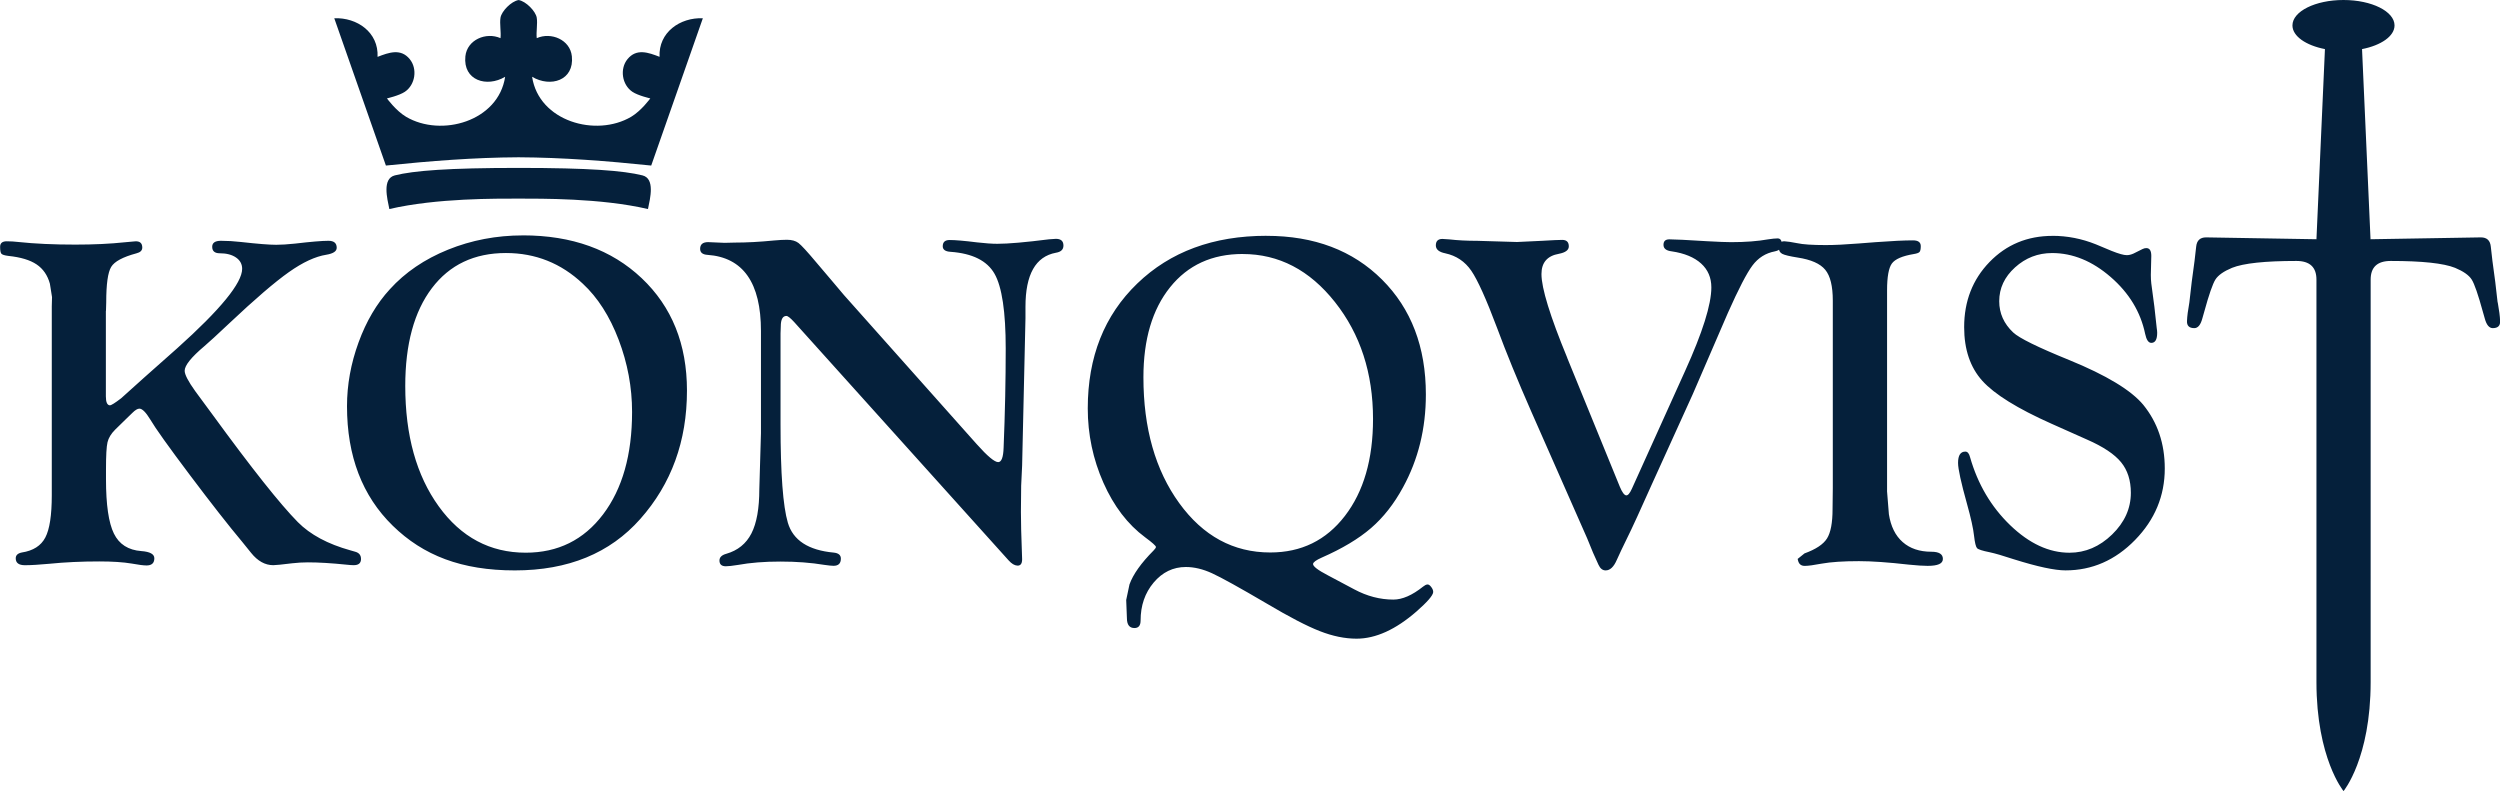 <?xml version="1.0" encoding="UTF-8"?>
<svg id="Layer_2" data-name="Layer 2" xmlns="http://www.w3.org/2000/svg" viewBox="0 0 807.14 255.41">
  <defs>
    <style>
      .cls-1 {
        fill: #05203b;
      }
    </style>
  </defs>
  <g id="konqvist-logo-dark">
    <path id="dark" class="cls-1" d="M34.18,100.34v27.63c0,1.88.43,2.84,1.29,2.89.46,0,1.67-.76,3.65-2.28l7.45-6.7,10.64-9.44c13.98-12.53,20.97-21.08,20.97-25.65,0-1.52-.66-2.74-1.98-3.65-1.32-.91-3.07-1.37-5.25-1.37-1.62,0-2.44-.7-2.44-2.09,0-1.29.94-1.94,2.82-1.94,2.08,0,4.22.13,6.41.38,5.44.61,9.25.91,11.44.91,1.63,0,3.64-.13,6.03-.38,5.19-.61,8.79-.91,10.83-.91,1.78,0,2.67.75,2.67,2.25,0,1.14-1.12,1.88-3.35,2.25-3.55.56-7.59,2.43-12.1,5.62-4.52,3.19-10.95,8.71-19.29,16.57-3.87,3.65-6.51,6.08-7.94,7.29-4.27,3.6-6.41,6.26-6.41,7.98,0,1.22,1.14,3.42,3.43,6.61l5.49,7.45c12.71,17.43,21.92,29.03,27.61,34.8,4.01,4.05,9.67,7.09,16.97,9.12l1.6.46c1.27.36,1.88,1.18,1.83,2.47-.05,1.24-.84,1.86-2.35,1.86-.56,0-1.29-.05-2.2-.15-4.96-.51-9.17-.76-12.61-.76-1.62,0-3.32.1-5.09.3-3.29.41-5.32.61-6.08.61-2.63,0-5.02-1.32-7.14-3.96-.2-.25-1.16-1.45-2.89-3.58-4.38-5.23-10.01-12.42-16.9-21.58-6.89-9.16-11.15-15.13-12.78-17.92-1.42-2.33-2.59-3.5-3.5-3.5-.61,0-1.37.46-2.28,1.37l-2.28,2.21-3.27,3.2c-1.32,1.32-2.14,2.67-2.47,4.07-.33,1.39-.49,4.29-.49,8.7v3.27c0,8.2.85,14.04,2.55,17.51s4.65,5.35,8.87,5.66c2.79.21,4.19.98,4.19,2.32,0,1.55-.84,2.32-2.51,2.32-.96,0-2.56-.2-4.79-.61-2.74-.46-6.24-.69-10.5-.69-5.68,0-11.06.25-16.14.76-3.25.3-5.86.46-7.84.46s-2.97-.74-2.97-2.23c0-.99.66-1.62,1.98-1.88,3.65-.56,6.18-2.17,7.57-4.83,1.4-2.66,2.09-7.21,2.09-13.64v-61.02l.08-2.96-.69-4.33c-.76-2.74-2.19-4.81-4.3-6.23-2.11-1.42-5.14-2.33-9.1-2.74-1.22-.15-1.97-.39-2.25-.7s-.42-1.06-.42-2.24.71-1.78,2.13-1.78c1.27,0,2.54.08,3.81.23,5.28.56,11.39.84,18.34.84,5.94,0,11.29-.25,16.06-.76,1.32-.15,2.44-.25,3.35-.3,1.47-.05,2.21.62,2.21,2.02,0,.93-.63,1.55-1.9,1.86-4.36,1.17-7.08,2.63-8.14,4.38-1.07,1.75-1.6,5.57-1.6,11.46l-.08,2.74ZM168.82,75.99c15.83,0,28.62,4.61,38.36,13.83,9.74,9.22,14.61,21.31,14.61,36.29,0,16.3-5.02,30.11-15.07,41.44-9.79,11.07-23.29,16.61-40.49,16.61s-29.58-4.81-39.43-14.43c-9.85-9.62-14.77-22.48-14.77-38.58,0-6.91,1.24-13.77,3.73-20.6,2.49-6.83,5.86-12.55,10.12-17.18,4.92-5.43,11.18-9.69,18.76-12.76,7.59-3.07,15.64-4.61,24.17-4.61ZM163.34,81.69c-10.2,0-18.17,3.78-23.9,11.34-5.73,7.56-8.6,18.09-8.6,31.59,0,15.93,3.6,28.89,10.81,38.86,7.2,9.97,16.57,14.96,28.09,14.96,10.4,0,18.72-4.12,24.97-12.37,6.24-8.25,9.36-19.27,9.36-33.07,0-7.97-1.45-15.74-4.34-23.33-2.89-7.58-6.75-13.61-11.57-18.08-7-6.6-15.27-9.9-24.81-9.9ZM272.53,95.32l40.25,45.21,2.58,2.89c3.44,3.86,5.75,5.78,6.91,5.78,1.06,0,1.65-1.55,1.75-4.64.46-11.2.68-21.87.68-32.01,0-11.91-1.21-19.97-3.62-24.18-2.41-4.21-7.14-6.56-14.2-7.07-1.67-.1-2.51-.7-2.51-1.79,0-1.35.74-2.02,2.21-2.02,1.83,0,4.78.25,8.85.76,2.64.3,4.83.46,6.56.46,3.51,0,9.08-.48,16.7-1.45,1.02-.1,1.75-.15,2.21-.15,1.63,0,2.44.72,2.44,2.17,0,1.29-.81,2.06-2.44,2.32-6.55,1.22-9.82,7.02-9.82,17.42v3.73l-1.08,47.54-.31,6.54-.08,8.44.08,5.78.31,9.51c0,1.42-.51,2.1-1.54,2.05-.91-.05-1.85-.61-2.81-1.68l-69.24-76.95c-1.22-1.32-2.05-1.98-2.51-1.98-1.22,0-1.82,1.14-1.82,3.42l-.08,2.2v29.5c0,15.77.79,26.31,2.36,31.63,1.67,5.68,6.62,8.9,14.84,9.66,1.52.16,2.28.8,2.28,1.94,0,1.55-.79,2.32-2.36,2.32-.61,0-1.6-.1-2.98-.3-4.27-.71-9-1.07-14.18-1.07s-9.71.36-13.73,1.09c-1.78.29-3.08.43-3.89.43-1.37,0-2.06-.62-2.06-1.86,0-1.03.73-1.76,2.21-2.17,3.7-1.06,6.41-3.25,8.11-6.57,1.7-3.32,2.55-8.09,2.55-14.31l.53-18.07v-32.96c0-15.59-5.76-23.79-17.28-24.6-1.57-.1-2.36-.75-2.36-1.94,0-1.45.87-2.17,2.6-2.17l5.27.23,3.21-.08c3.97,0,8.22-.23,12.74-.68,1.68-.15,3.08-.23,4.2-.23,1.57,0,2.81.34,3.72,1.03.91.69,2.84,2.78,5.77,6.28l5.24,6.17c2.08,2.44,3.32,3.91,3.72,4.41ZM408.89,76.14c15.43,0,27.86,4.71,37.3,14.12,9.44,9.41,14.16,21.78,14.16,37.1,0,11.01-2.46,21.01-7.38,29.98-2.89,5.33-6.34,9.72-10.34,13.17-4.01,3.45-9.3,6.62-15.89,9.51-1.83.81-2.76,1.5-2.81,2.05-.05.77,1.55,1.99,4.79,3.68l8.52,4.53c4.11,2.2,8.31,3.3,12.62,3.3,2.89,0,6.08-1.39,9.58-4.18.51-.41.96-.65,1.37-.7.41-.05.84.23,1.29.84s.66,1.17.61,1.67c-.1,1.07-1.88,3.12-5.33,6.16-6.75,5.89-13.22,8.83-19.41,8.83-3.76,0-7.71-.81-11.87-2.44-4.16-1.62-9.87-4.59-17.13-8.9-8.83-5.18-14.72-8.44-17.66-9.78-2.94-1.35-5.76-2.02-8.45-2.02-4.11,0-7.57,1.68-10.39,5.02-2.82,3.35-4.22,7.43-4.22,12.25,0,1.62-.66,2.44-1.98,2.44-1.62,0-2.44-1.07-2.44-3.2l-.23-5.86,1.06-5.02c1.16-3.25,3.75-6.9,7.78-10.96.5-.51.76-.89.76-1.14,0-.35-1.16-1.4-3.49-3.12-5.62-4.16-10.11-10.04-13.47-17.62-3.36-7.59-5.05-15.59-5.05-24.01,0-16.59,5.33-30.03,15.98-40.3,10.66-10.28,24.56-15.41,41.71-15.41ZM401.19,82c-9.86,0-17.67,3.58-23.41,10.73-5.75,7.15-8.62,16.85-8.62,29.08,0,16.44,3.85,29.98,11.55,40.61,7.7,10.63,17.5,15.95,29.4,15.95,10.02,0,18.05-3.93,24.1-11.8,6.05-7.86,9.08-18.29,9.08-31.28,0-14.82-4.09-27.4-12.28-37.75-8.19-10.35-18.13-15.53-29.82-15.53ZM505.98,115.53l16.98,41.59c.76,1.83,1.45,2.76,2.07,2.81.56.05,1.17-.66,1.83-2.13l17.18-38.02c5.65-12.47,8.48-21.47,8.48-26.99,0-3.14-1.1-5.72-3.31-7.72-2.21-2-5.37-3.31-9.48-3.92-1.78-.21-2.66-.9-2.66-2.1s.63-1.78,1.9-1.78c.66,0,2.08.05,4.25.15l7.98.46c3.6.2,6.15.3,7.67.3,4.61,0,8.61-.3,12-.91,1.32-.2,2.33-.3,3.04-.3.91,0,1.37.65,1.37,1.94,0,1.19-.76,1.94-2.28,2.25-2.94.56-5.34,2.07-7.19,4.53-1.85,2.46-4.5,7.57-7.95,15.33l-11.34,26.24-13.02,28.68c-4.21,9.38-6.5,14.4-6.85,15.06-2.74,5.63-4.29,8.87-4.64,9.74-.98,2.28-2.18,3.42-3.62,3.42-.98,0-1.75-.61-2.31-1.83l-1.75-3.88-1.9-4.64-18.04-40.92c-4.41-10.04-8.09-19.04-11.04-27-3.5-9.33-6.28-15.49-8.33-18.48-2.05-2.99-4.86-4.87-8.41-5.63-2.03-.41-3.04-1.26-3.04-2.55,0-1.39.71-2.09,2.13-2.09.4,0,1.16.05,2.28.15,2.58.3,5.6.46,9.04.46l12.76.38,7.98-.38c3.39-.2,5.6-.3,6.61-.3,1.42,0,2.13.7,2.13,2.09,0,1.19-1.07,1.99-3.2,2.4-3.76.66-5.63,2.84-5.63,6.54,0,4.56,2.78,13.59,8.34,27.07ZM609.23,158.43l.61,7.61c.61,3.9,2.09,6.9,4.45,8.97,2.36,2.08,5.44,3.12,9.25,3.12,2.49,0,3.73.77,3.73,2.32s-1.65,2.24-4.95,2.24c-1.42,0-3.45-.13-6.09-.4-6.6-.75-11.95-1.12-16.06-1.12-5.07,0-9.08.27-12.03.8-2.54.48-4.36.73-5.48.73s-1.83-.54-2.13-1.63l-.15-.62,2.21-1.78c3.65-1.32,6.08-2.93,7.27-4.83,1.19-1.9,1.79-5.06,1.79-9.46l.08-6.76v-60.57c0-4.66-.81-7.98-2.44-9.95-1.62-1.98-4.59-3.29-8.91-3.95-2.59-.41-4.25-.81-4.98-1.2-.74-.39-1.1-1.04-1.1-1.97,0-1.44.61-2.13,1.83-2.08.91.05,2.28.25,4.11.61,1.83.41,4.9.61,9.21.61,2.84,0,6.37-.17,10.58-.51l5.56-.43c5.23-.39,9.23-.58,12.03-.58,1.67,0,2.51.62,2.51,1.86,0,.93-.13,1.55-.38,1.86-.25.31-.89.54-1.9.7-3.65.61-6,1.62-7.04,3.04s-1.56,4.31-1.56,8.67v64.72ZM662.66,76.14c4.77,0,9.43.91,14,2.74l5.1,2.13c2.28.91,3.91,1.37,4.87,1.37.71,0,1.45-.18,2.21-.53l2.9-1.45c.41-.2.81-.3,1.22-.3,1.07,0,1.6.84,1.6,2.51l-.15,6.17c0,.96.05,1.88.15,2.74l.99,7.46.76,6.93c.1.61.15,1.12.15,1.52,0,2.18-.63,3.27-1.9,3.27-.91,0-1.57-.96-1.98-2.89-1.47-7.09-5.18-13.21-11.13-18.37-5.95-5.16-12.25-7.74-18.91-7.74-4.57,0-8.56,1.54-11.97,4.63-3.41,3.08-5.11,6.72-5.11,10.92,0,3.89,1.5,7.25,4.5,10.08,1.93,1.83,7.95,4.79,18.07,8.9,12.04,4.92,20.02,9.75,23.94,14.47,4.62,5.69,6.94,12.54,6.94,20.56,0,8.83-3.2,16.53-9.59,23.07-6.39,6.55-13.88,9.82-22.45,9.82-3.5,0-9.06-1.19-16.67-3.58-3.55-1.17-6.16-1.93-7.84-2.28-2.33-.46-3.69-.9-4.07-1.33-.38-.43-.7-1.74-.95-3.92-.25-2.38-1.02-5.83-2.28-10.35-1.93-6.9-2.89-11.32-2.89-13.24,0-2.44.79-3.65,2.36-3.65.71,0,1.22.61,1.52,1.82,2.49,8.71,6.81,16.02,12.96,21.95,6.15,5.92,12.53,8.88,19.13,8.88,5.13,0,9.72-1.96,13.76-5.88,4.04-3.92,6.06-8.41,6.06-13.47,0-4-1.05-7.29-3.16-9.87-2.11-2.58-5.75-5.01-10.94-7.29l-11.59-5.17c-10.92-4.87-18.34-9.48-22.26-13.82-3.91-4.34-5.87-10.12-5.87-17.33,0-8.38,2.73-15.39,8.18-21.02,5.45-5.63,12.24-8.45,20.36-8.45ZM806.37,97.64l-.76-6.62-.91-6.77-.53-4.64c-.2-1.98-1.27-2.97-3.2-2.97-.36,0-22.81.38-35.63.6l-2.74-61.39c6.13-1.2,10.49-4.16,10.49-7.64,0-4.53-7.38-8.21-16.48-8.21s-16.48,3.68-16.48,8.21c0,3.48,4.35,6.44,10.49,7.64l-2.74,61.39c-12.82-.22-35.27-.6-35.63-.6-1.93,0-2.99.99-3.2,2.97l-.53,4.64-.91,6.77-.76,6.62c-.46,2.54-.71,4.52-.76,5.94-.1,1.57.69,2.36,2.36,2.36,1.17,0,2.03-1.04,2.59-3.13l.61-2.14c1.52-5.55,2.73-9.02,3.61-10.42.89-1.4,2.68-2.66,5.37-3.78,3.7-1.48,10.63-2.22,20.78-2.22,4.31,0,6.47,2,6.47,6.01v129.94c0,24.66,8.75,35.21,8.75,35.21,0,0,8.75-10.54,8.75-35.21V90.26c0-4.01,2.16-6.01,6.47-6.01,10.15,0,17.08.74,20.78,2.22,2.69,1.12,4.48,2.38,5.37,3.78.89,1.4,2.09,4.88,3.61,10.42l.61,2.14c.56,2.09,1.42,3.13,2.59,3.13,1.67,0,2.46-.79,2.36-2.36-.05-1.42-.3-3.4-.76-5.94ZM212.98,18.36c-3.65-1.42-7.5-2.82-10.4.75-2.53,3.12-1.79,8.24,1.58,10.52,1.83,1.24,5.79,2.14,5.79,2.14,0,0-2.91,4-6.17,5.93-11.33,6.7-29.82,1.49-31.99-12.91,5.94,3.54,13.65,1.2,12.84-6.62-.55-5.36-6.7-7.91-11.34-5.85-.23-2.03.32-4.68,0-6.61-.35-2.08-3.46-5.3-5.85-5.7-2.39.4-5.51,3.62-5.85,5.7-.32,1.93.23,4.59,0,6.61-4.63-2.06-10.78.49-11.34,5.85-.8,7.81,6.91,10.16,12.84,6.62-2.17,14.41-20.66,19.61-31.99,12.91-3.26-1.93-6.17-5.93-6.17-5.93,0,0,3.95-.9,5.79-2.14,3.37-2.28,4.12-7.4,1.58-10.52-2.89-3.57-6.75-2.17-10.4-.75.37-7.93-6.62-12.76-13.98-12.47l16.67,47.56c14.2-1.46,28.5-2.6,42.83-2.67,14.33.07,28.63,1.2,42.83,2.67l16.67-47.56c-7.36-.29-14.35,4.54-13.98,12.47ZM207.41,56.62c-6.09-1.52-17.23-2.41-39.96-2.41s-33.87.89-39.96,2.41c-4.14,1.03-2.5,7.4-1.79,10.87,15.39-3.57,34.74-3.35,41.75-3.37,7.01.03,26.36-.2,41.75,3.37.71-3.47,2.35-9.84-1.79-10.87Z"/>
  </g>
</svg>